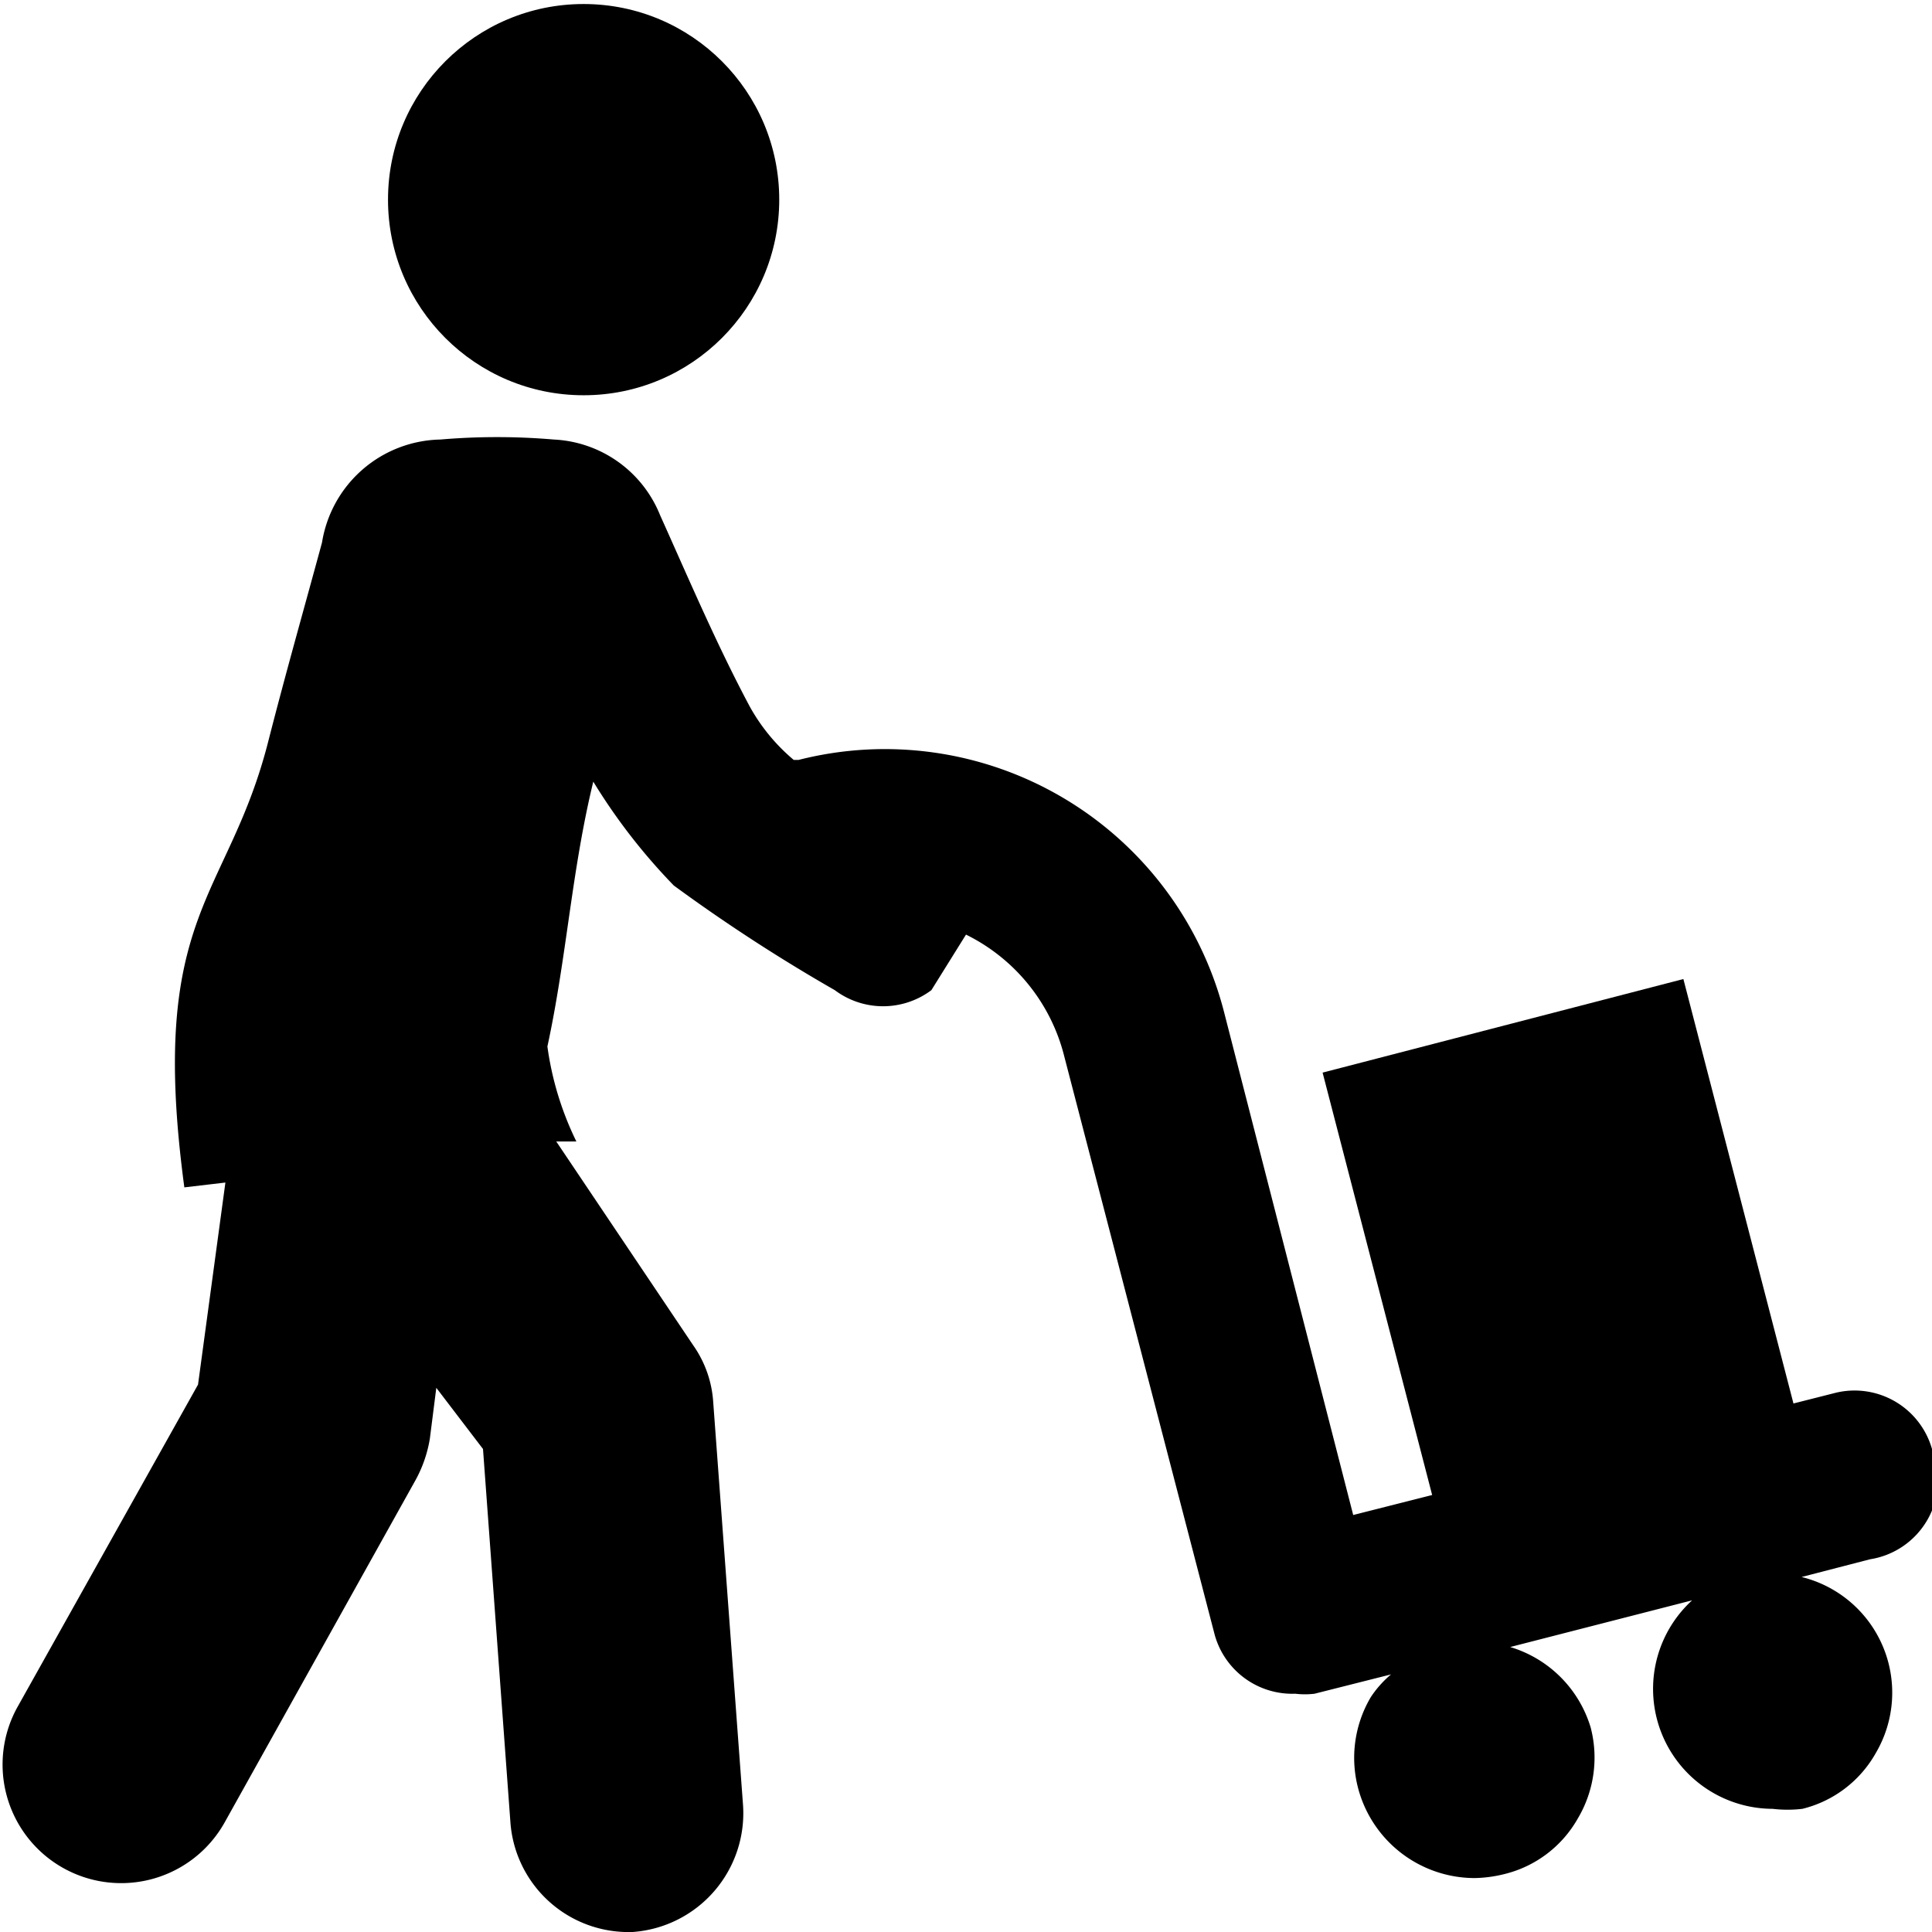 <svg id="Layer_1" data-name="Layer 1" xmlns="http://www.w3.org/2000/svg" viewBox="0 0 24 24">
    <defs>
        <style>.cls-1{fill:#0b4b85;}.cls-2{fill:#74c1de;}</style>
    </defs>
    <rect fill="#000" x="17.05" y="12.65" width="4.63" height="5.5" transform="translate(-3.25 5.36) rotate(-14.54)"/>
    <circle fill="#000" cx="7.25" cy="2.48" r="2.43"/>
    <path fill="#000"
          d="M24,18a1,1,0,0,0-1.19-.7l-6,1.52L15.2,12.55A4.35,4.35,0,0,0,9.92,9.44l-.06,0a2.35,2.35,0,0,1-.55-.67C8.9,8,8.56,7.2,8.2,6.4a1.5,1.5,0,0,0-1.32-.94,8.3,8.3,0,0,0-1.41,0A1.52,1.52,0,0,0,4,6.74c-.22.81-.45,1.62-.66,2.44-.5,2-1.51,2.15-1.05,5.57l.51-.06L2.46,17.2l-2.24,4a1.47,1.47,0,0,0,2.57,1.44l2.37-4.25a1.61,1.61,0,0,0,.18-.52l.08-.63L6,18l.34,4.63A1.47,1.47,0,0,0,7.76,24h.1a1.48,1.48,0,0,0,1.37-1.58l-.37-5a1.38,1.38,0,0,0-.25-.71l-1.7-2.53.25,0A3.87,3.87,0,0,1,6.8,13c.24-1.11.3-2.18.57-3.29a7.35,7.35,0,0,0,1,1.29,21.23,21.23,0,0,0,2,1.3,1,1,0,0,0,1.2,0l.43-.69a2.31,2.31,0,0,1,1.22,1.51l1.87,7.19a1,1,0,0,0,1,.73,1,1,0,0,0,.24,0l.95-.24a1.32,1.32,0,0,0-.25.28,1.48,1.48,0,0,0-.16,1.13,1.5,1.5,0,0,0,1.45,1.12,1.64,1.64,0,0,0,.37-.05,1.44,1.44,0,0,0,.91-.69,1.48,1.48,0,0,0,.16-1.13,1.49,1.49,0,0,0-1-1l2.26-.58a1.49,1.49,0,0,0,1,2.59,1.57,1.57,0,0,0,.37,0,1.44,1.44,0,0,0,.91-.69,1.48,1.48,0,0,0-.92-2.19l.85-.22A1,1,0,0,0,24,18Z"/>
</svg>
